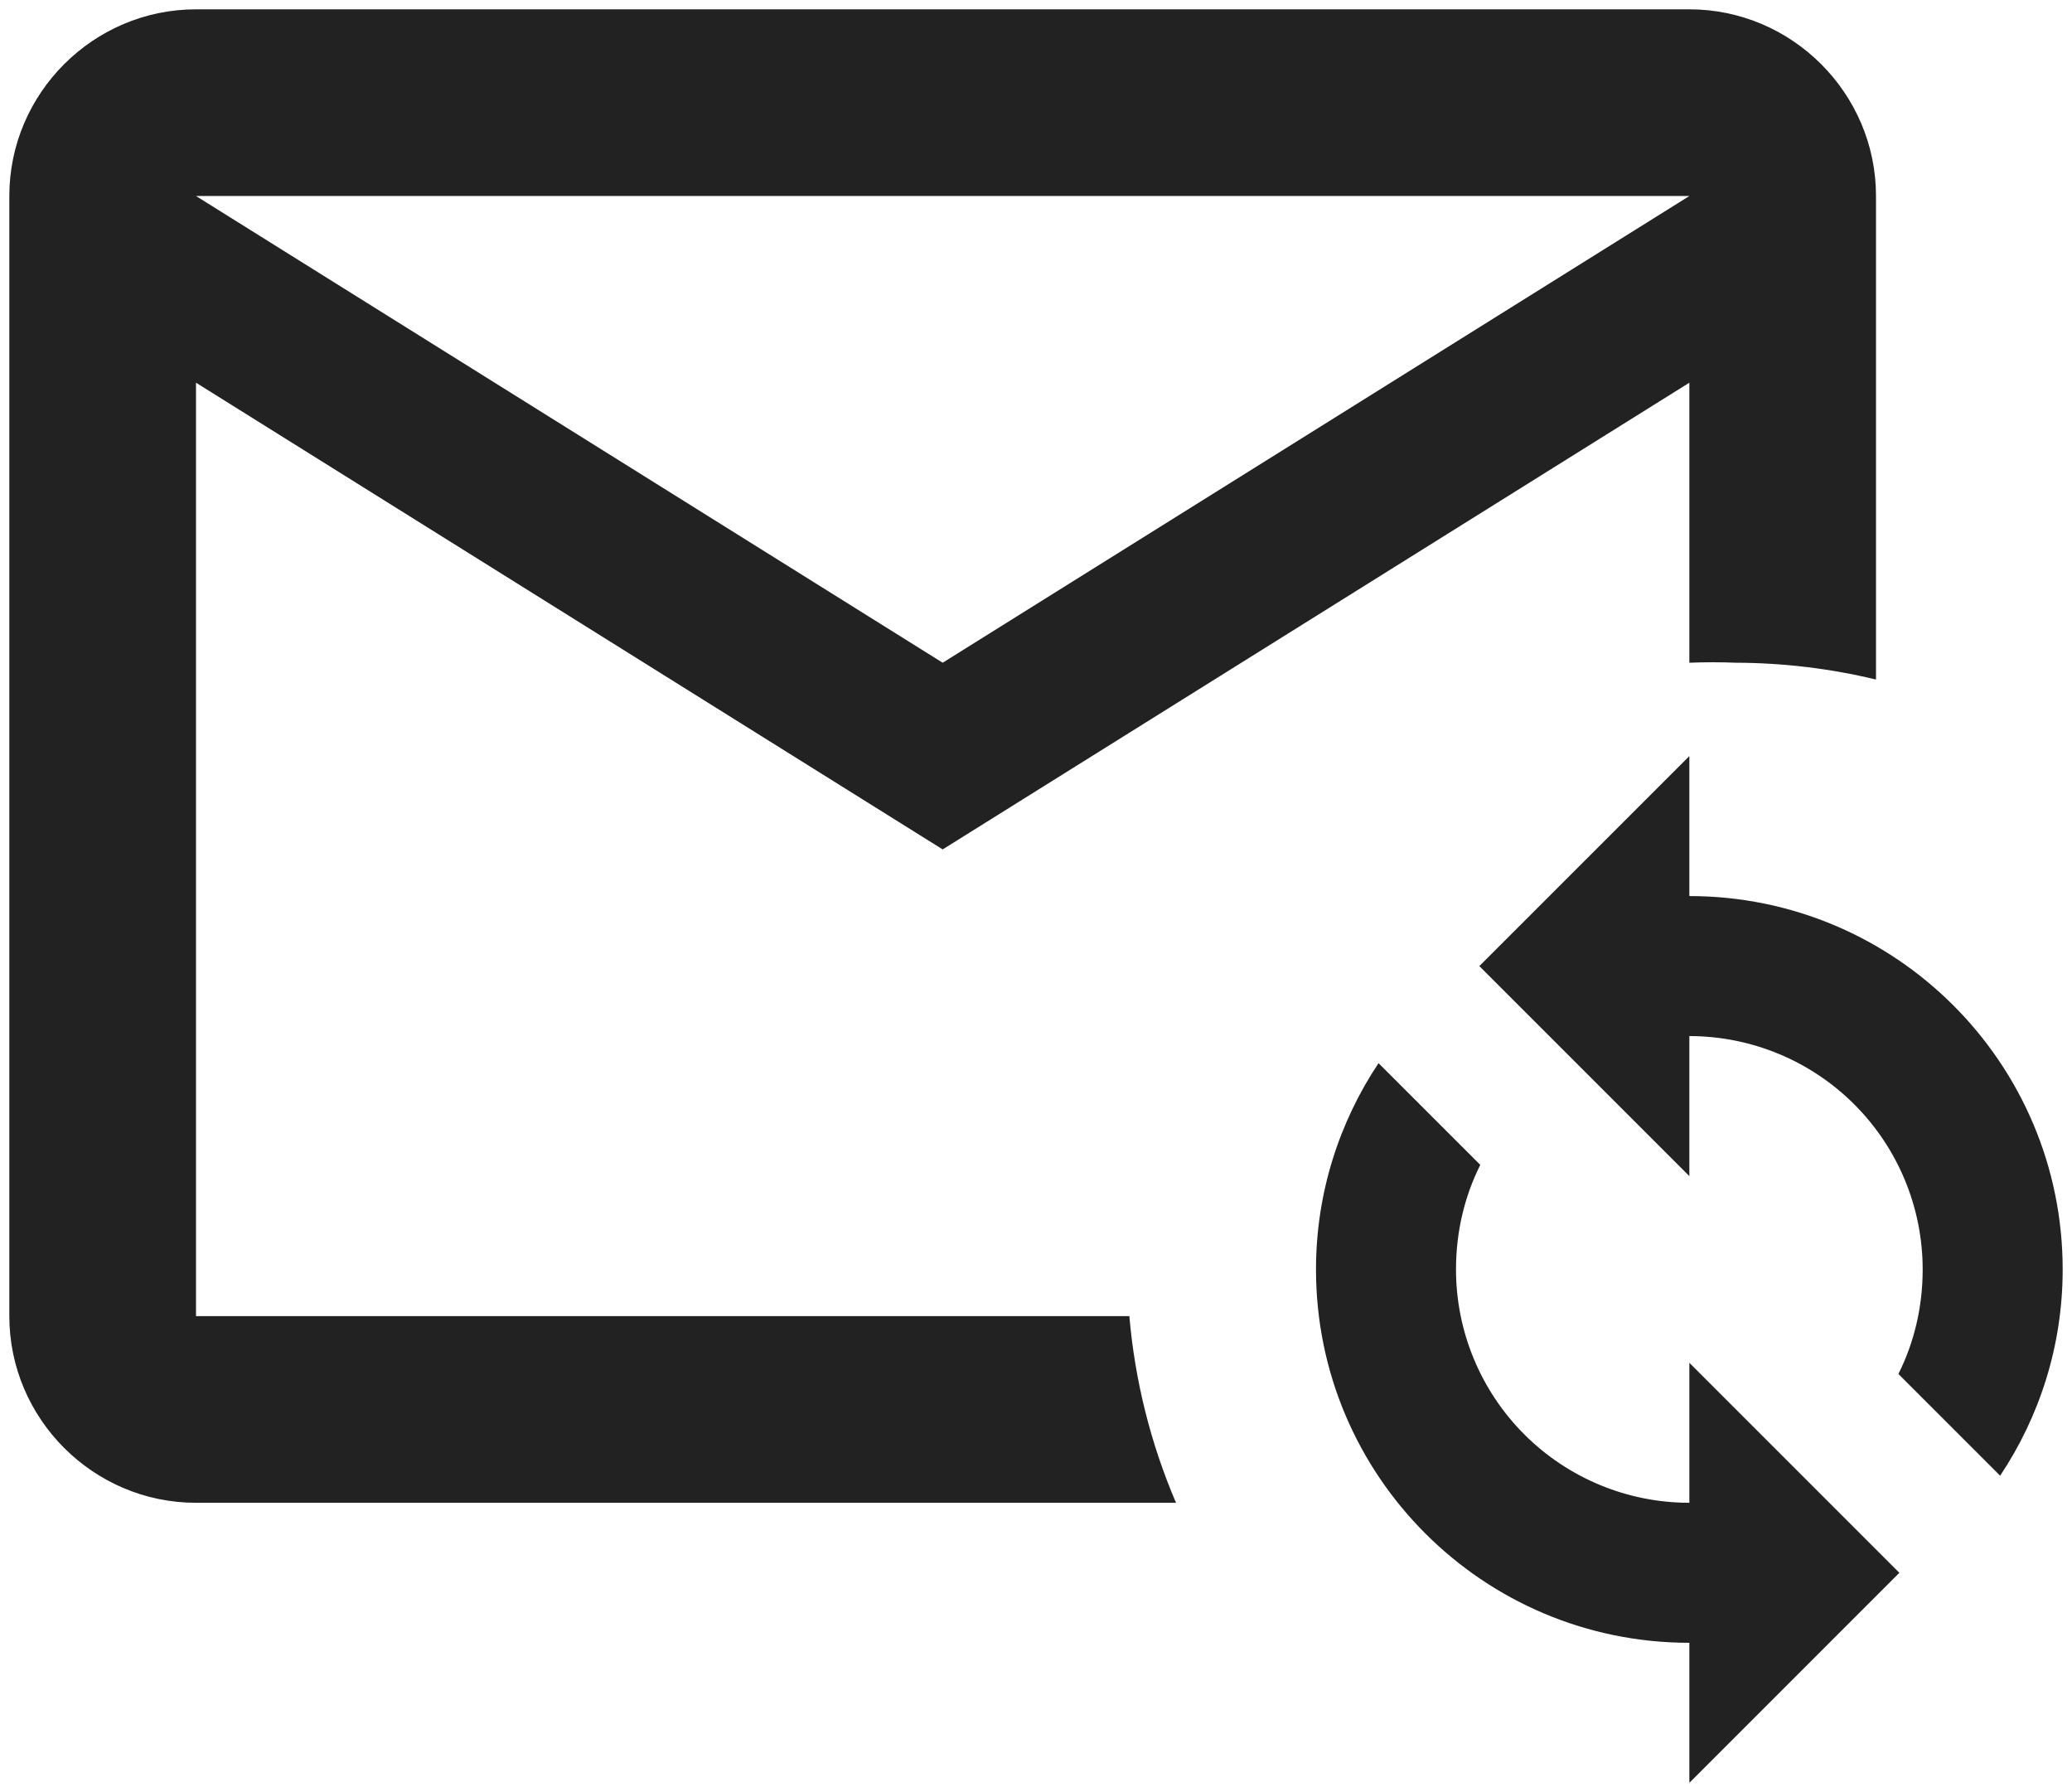 <svg width="74" height="64" viewBox="0 0 74 64" fill="none" xmlns="http://www.w3.org/2000/svg">
<path d="M7 0.333C3.333 0.333 0.333 3.333 0.333 7V47C0.333 50.667 3.333 53.667 7 53.667H42C41.093 51.547 40.531 49.297 40.334 47H7V13.667L33.667 30.334L60.334 13.667V23.667C60.889 23.645 61.445 23.645 62 23.667C63.684 23.672 65.362 23.873 67 24.267V7C67 3.333 64 0.333 60.334 0.333H7ZM7 7H60.334L33.667 23.667L7 7ZM60.334 27L52.834 34.5L60.334 42V37C62.544 37 64.663 37.878 66.226 39.441C67.789 41.004 68.667 43.123 68.667 45.334C68.667 46.667 68.367 47.934 67.8 49.067L71.433 52.7C72.834 50.6 73.667 48.067 73.667 45.334C73.667 37.967 67.7 32 60.334 32V27ZM49.233 37.967C47.834 40.067 47 42.6 47 45.334C47 52.7 52.967 58.667 60.334 58.667V63.667L67.834 56.167L60.334 48.667V53.667C58.123 53.667 56.004 52.789 54.441 51.226C52.878 49.663 52 47.544 52 45.334C52 44 52.3 42.733 52.867 41.6L49.233 37.967Z" fill="#222222"/>
</svg>
